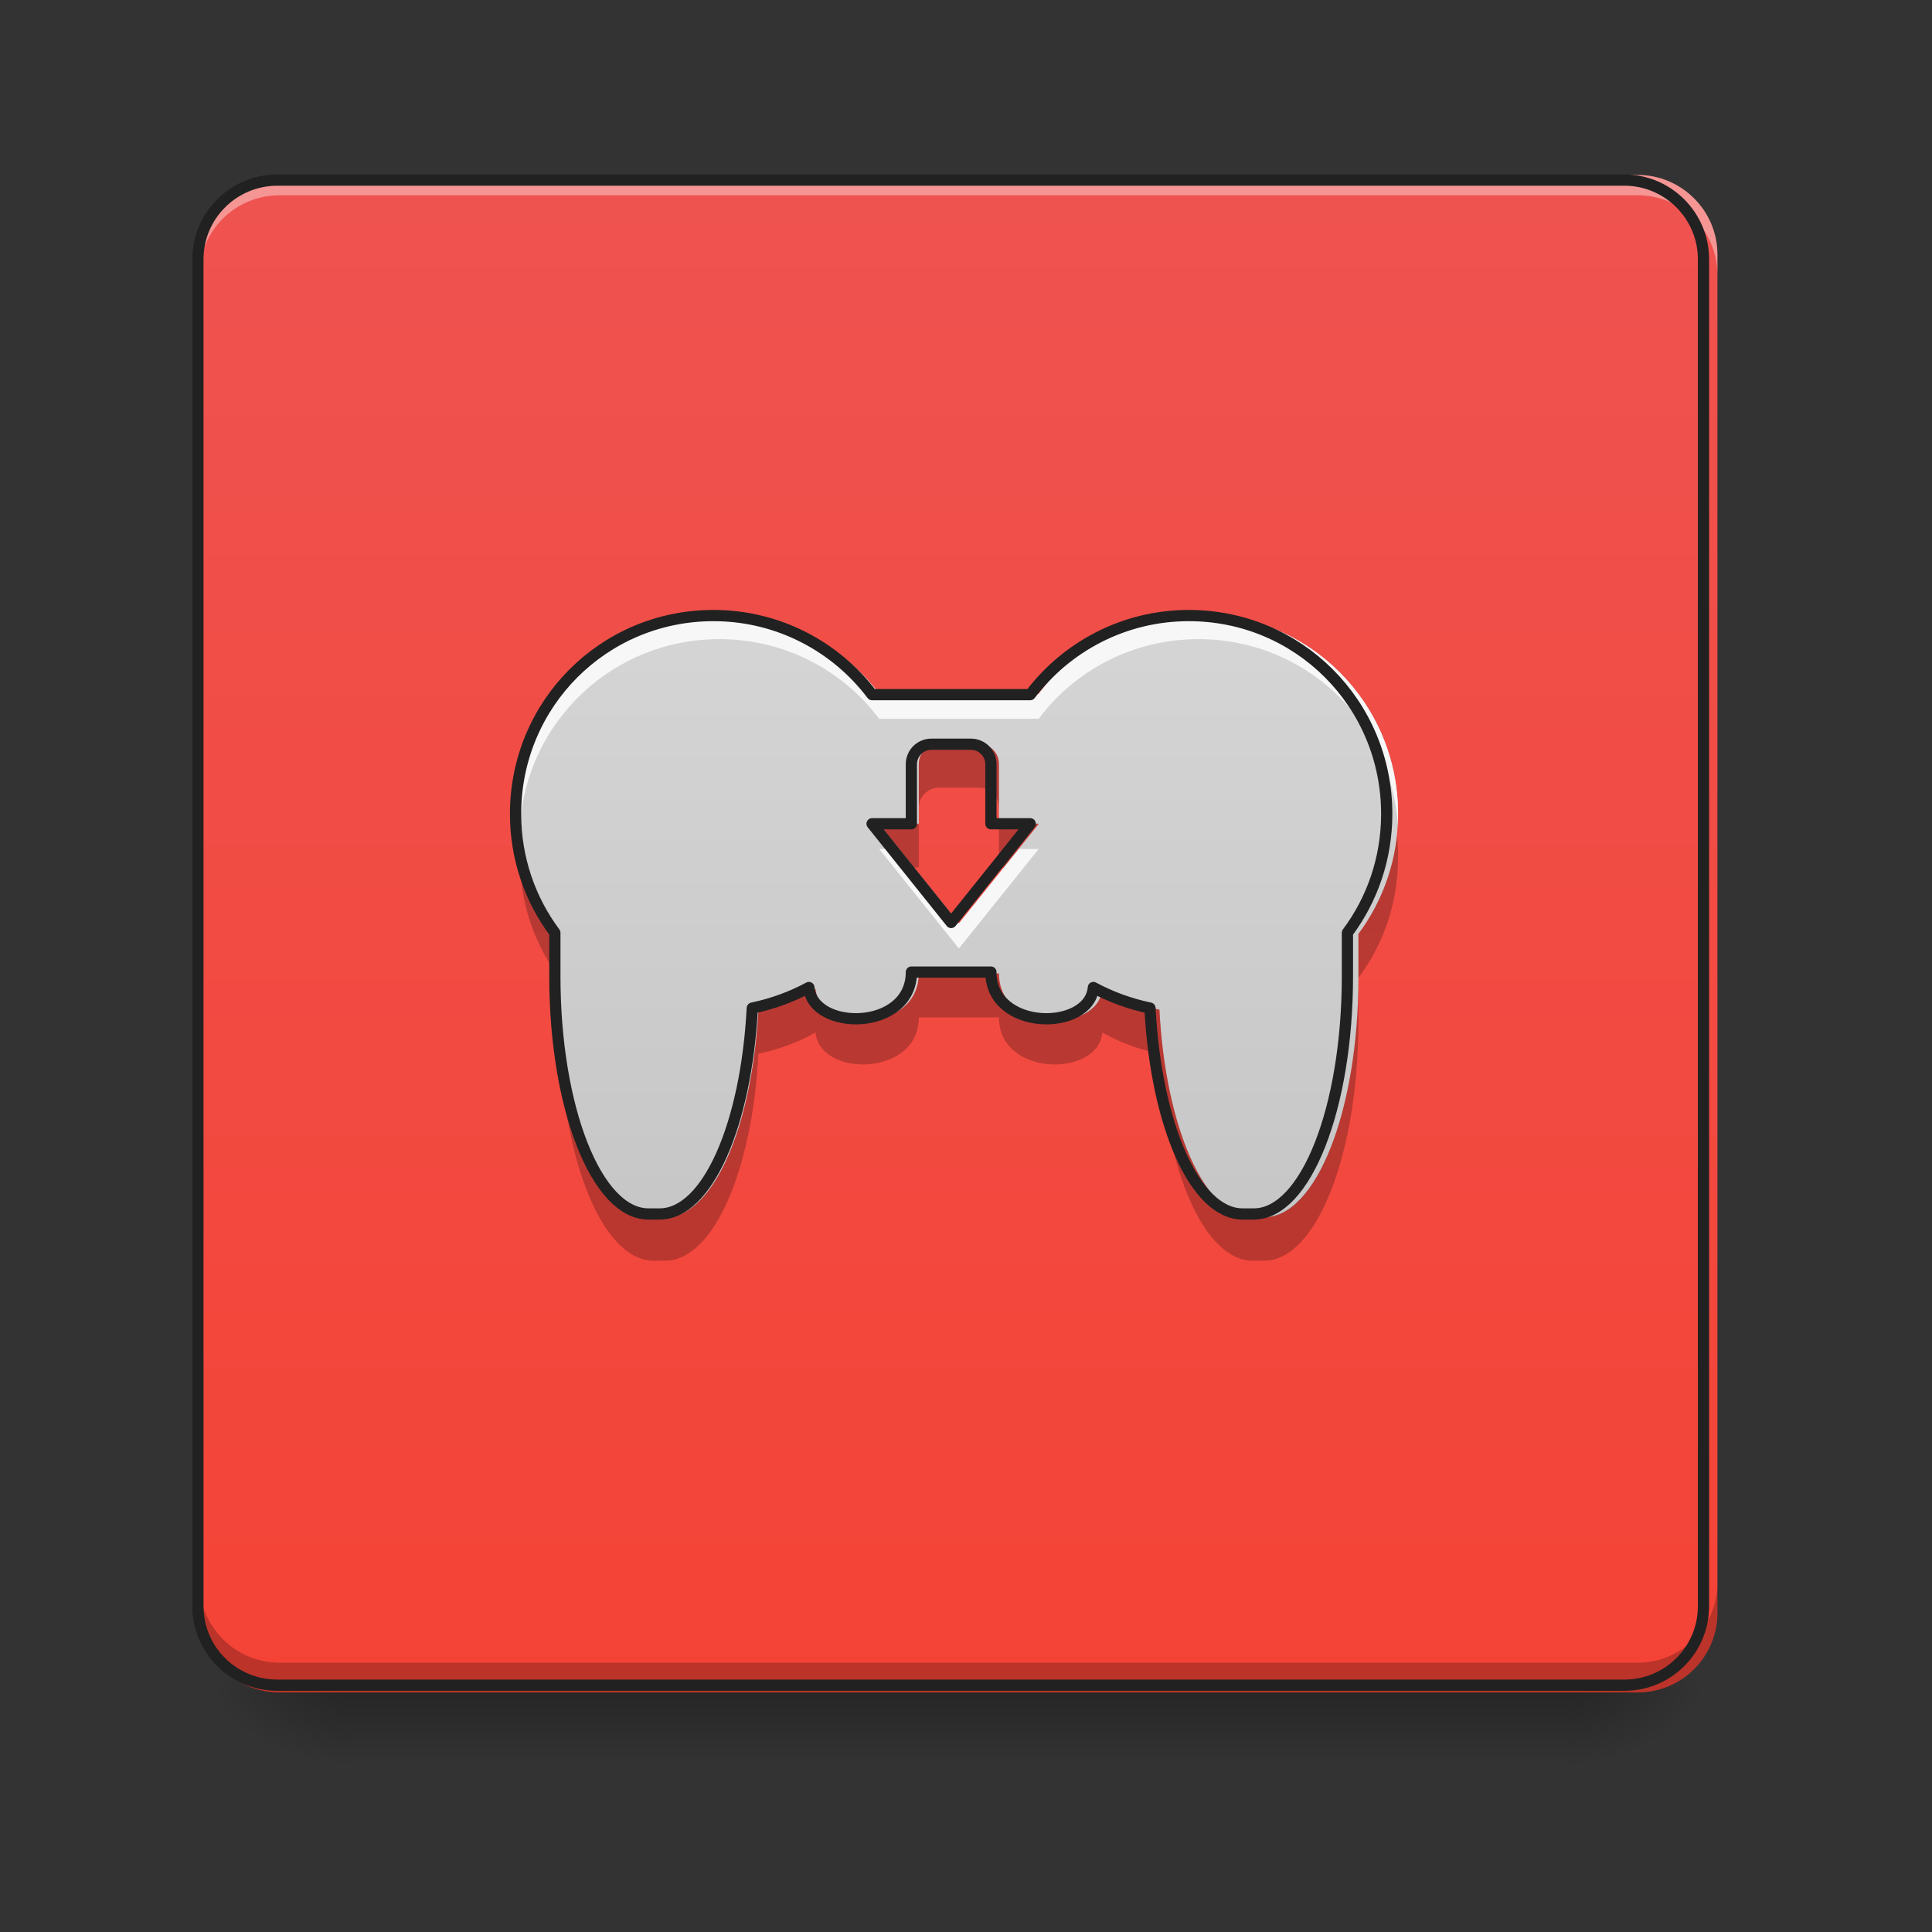 <?xml version="1.0" encoding="UTF-8"?>
<svg xmlns="http://www.w3.org/2000/svg" xmlns:xlink="http://www.w3.org/1999/xlink" width="16px" height="16px" viewBox="0 0 16 16" version="1.1">
<rect x="0" y="0" width="16" height="16" fill="#333333" stroke="none"/>
<defs>
<linearGradient id="linear0" gradientUnits="userSpaceOnUse" x1="254" y1="233.5" x2="254" y2="254.667" gradientTransform="matrix(0.029,0,0,0.031,0.497,6.719)">
<stop offset="0" style="stop-color:rgb(0%,0%,0%);stop-opacity:0.275;"/>
<stop offset="1" style="stop-color:rgb(0%,0%,0%);stop-opacity:0;"/>
</linearGradient>
<radialGradient id="radial0" gradientUnits="userSpaceOnUse" cx="450.909" cy="189.579" fx="450.909" fy="189.579" r="21.167" gradientTransform="matrix(0,-0.039,-0.066,-0,25.266,31.798)">
<stop offset="0" style="stop-color:rgb(0%,0%,0%);stop-opacity:0.314;"/>
<stop offset="0.222" style="stop-color:rgb(0%,0%,0%);stop-opacity:0.275;"/>
<stop offset="1" style="stop-color:rgb(0%,0%,0%);stop-opacity:0;"/>
</radialGradient>
<radialGradient id="radial1" gradientUnits="userSpaceOnUse" cx="450.909" cy="189.579" fx="450.909" fy="189.579" r="21.167" gradientTransform="matrix(-0,0.039,0.066,0,-9.39,-3.764)">
<stop offset="0" style="stop-color:rgb(0%,0%,0%);stop-opacity:0.314;"/>
<stop offset="0.222" style="stop-color:rgb(0%,0%,0%);stop-opacity:0.275;"/>
<stop offset="1" style="stop-color:rgb(0%,0%,0%);stop-opacity:0;"/>
</radialGradient>
<radialGradient id="radial2" gradientUnits="userSpaceOnUse" cx="450.909" cy="189.579" fx="450.909" fy="189.579" r="21.167" gradientTransform="matrix(-0,-0.039,0.066,-0,-9.39,31.798)">
<stop offset="0" style="stop-color:rgb(0%,0%,0%);stop-opacity:0.314;"/>
<stop offset="0.222" style="stop-color:rgb(0%,0%,0%);stop-opacity:0.275;"/>
<stop offset="1" style="stop-color:rgb(0%,0%,0%);stop-opacity:0;"/>
</radialGradient>
<radialGradient id="radial3" gradientUnits="userSpaceOnUse" cx="450.909" cy="189.579" fx="450.909" fy="189.579" r="21.167" gradientTransform="matrix(0,0.039,-0.066,0,25.266,-3.764)">
<stop offset="0" style="stop-color:rgb(0%,0%,0%);stop-opacity:0.314;"/>
<stop offset="0.222" style="stop-color:rgb(0%,0%,0%);stop-opacity:0.275;"/>
<stop offset="1" style="stop-color:rgb(0%,0%,0%);stop-opacity:0;"/>
</radialGradient>
<linearGradient id="linear1" gradientUnits="userSpaceOnUse" x1="254" y1="233.5" x2="254" y2="-168.667" gradientTransform="matrix(0.031,0,0,0.031,0,6.719)">
<stop offset="0" style="stop-color:rgb(95.686%,26.275%,21.176%);stop-opacity:1;"/>
<stop offset="1" style="stop-color:rgb(93.725%,32.549%,31.373%);stop-opacity:1;"/>
</linearGradient>
<linearGradient id="linear2" gradientUnits="userSpaceOnUse" x1="960" y1="1715.117" x2="960" y2="195.117" gradientTransform="matrix(0.008,0,0,0.008,0.003,-0.331)">
<stop offset="0" style="stop-color:rgb(74.118%,74.118%,74.118%);stop-opacity:1;"/>
<stop offset="1" style="stop-color:rgb(87.843%,87.843%,87.843%);stop-opacity:1;"/>
</linearGradient>
</defs>
<g id="surface1">
<path style=" stroke:none;fill-rule:nonzero;fill:url(#linear0);" d="M 2.887 14.016 L 12.988 14.016 L 12.988 14.68 L 2.887 14.68 Z M 2.887 14.016 "/>
<path style=" stroke:none;fill-rule:nonzero;fill:url(#radial0);" d="M 12.988 14.016 L 14.223 14.016 L 14.223 13.355 L 12.988 13.355 Z M 12.988 14.016 "/>
<path style=" stroke:none;fill-rule:nonzero;fill:url(#radial1);" d="M 2.887 14.016 L 1.652 14.016 L 1.652 14.68 L 2.887 14.68 Z M 2.887 14.016 "/>
<path style=" stroke:none;fill-rule:nonzero;fill:url(#radial2);" d="M 2.887 14.016 L 1.652 14.016 L 1.652 13.355 L 2.887 13.355 Z M 2.887 14.016 "/>
<path style=" stroke:none;fill-rule:nonzero;fill:url(#radial3);" d="M 12.988 14.016 L 14.223 14.016 L 14.223 14.68 L 12.988 14.68 Z M 12.988 14.016 "/>
<path style=" stroke:none;fill-rule:nonzero;fill:url(#linear1);" d="M 2.316 1.449 L 13.562 1.449 C 13.926 1.449 14.223 1.746 14.223 2.109 L 14.223 13.355 C 14.223 13.723 13.926 14.016 13.562 14.016 L 2.316 14.016 C 1.949 14.016 1.652 13.723 1.652 13.355 L 1.652 2.109 C 1.652 1.746 1.949 1.449 2.316 1.449 Z M 2.316 1.449 "/>
<path style=" stroke:none;fill-rule:nonzero;fill:rgb(100%,100%,100%);fill-opacity:0.392;" d="M 2.316 1.449 C 1.949 1.449 1.652 1.742 1.652 2.109 L 1.652 2.277 C 1.652 1.91 1.949 1.617 2.316 1.617 L 13.562 1.617 C 13.926 1.617 14.223 1.91 14.223 2.277 L 14.223 2.109 C 14.223 1.742 13.926 1.449 13.562 1.449 Z M 2.316 1.449 "/>
<path style=" stroke:none;fill-rule:nonzero;fill:rgb(0%,0%,0%);fill-opacity:0.235;" d="M 2.316 14.016 C 1.949 14.016 1.652 13.723 1.652 13.355 L 1.652 13.105 C 1.652 13.473 1.949 13.77 2.316 13.77 L 13.562 13.77 C 13.926 13.77 14.223 13.473 14.223 13.105 L 14.223 13.355 C 14.223 13.723 13.926 14.016 13.562 14.016 Z M 2.316 14.016 "/>
<path style="fill:none;stroke-width:3;stroke-linecap:round;stroke-linejoin:round;stroke:rgb(12.941%,12.941%,12.941%);stroke-opacity:1;stroke-miterlimit:4;" d="M 74.118 -168.629 L 433.959 -168.629 C 445.582 -168.629 455.082 -159.13 455.082 -147.506 L 455.082 212.334 C 455.082 224.083 445.582 233.457 433.959 233.457 L 74.118 233.457 C 62.369 233.457 52.87 224.083 52.87 212.334 L 52.87 -147.506 C 52.87 -159.13 62.369 -168.629 74.118 -168.629 Z M 74.118 -168.629 " transform="matrix(0.031,0,0,0.031,0,6.719)"/>
<path style=" stroke:none;fill-rule:nonzero;fill:url(#linear2);" d="M 5.957 5.086 C 5.039 5.086 4.305 5.824 4.305 6.742 C 4.305 7.113 4.426 7.457 4.633 7.734 L 4.633 8.098 C 4.633 9.195 4.98 10.082 5.414 10.082 L 5.508 10.082 C 5.906 10.082 6.23 9.336 6.281 8.363 C 6.449 8.328 6.609 8.27 6.754 8.191 C 6.785 8.559 7.609 8.559 7.609 8.062 L 8.273 8.062 C 8.273 8.559 9.098 8.559 9.129 8.191 C 9.273 8.27 9.434 8.328 9.602 8.363 C 9.652 9.336 9.977 10.082 10.375 10.082 L 10.469 10.082 C 10.902 10.082 11.25 9.195 11.25 8.098 L 11.25 7.734 C 11.457 7.457 11.578 7.113 11.578 6.742 C 11.578 5.824 10.844 5.086 9.926 5.086 C 9.383 5.086 8.902 5.348 8.602 5.746 L 7.281 5.746 C 6.98 5.348 6.5 5.086 5.957 5.086 Z M 7.777 6.16 L 8.105 6.16 C 8.199 6.16 8.273 6.234 8.273 6.328 L 8.273 6.824 L 8.602 6.824 L 7.941 7.648 L 7.281 6.824 L 7.609 6.824 L 7.609 6.328 C 7.609 6.234 7.684 6.16 7.777 6.16 Z M 7.777 6.16 "/>
<path style=" stroke:none;fill-rule:nonzero;fill:rgb(96.863%,96.863%,96.863%);fill-opacity:1;" d="M 5.957 5.086 C 5.039 5.086 4.305 5.824 4.305 6.738 C 4.305 6.773 4.305 6.809 4.305 6.844 C 4.359 5.977 5.074 5.293 5.957 5.293 C 6.5 5.293 6.98 5.551 7.281 5.953 L 8.602 5.953 C 8.902 5.551 9.383 5.293 9.926 5.293 C 10.809 5.293 11.523 5.977 11.578 6.844 C 11.578 6.809 11.578 6.773 11.578 6.738 C 11.578 5.824 10.844 5.086 9.926 5.086 C 9.383 5.086 8.902 5.348 8.602 5.746 L 7.281 5.746 C 6.98 5.348 6.5 5.086 5.957 5.086 Z M 7.281 7.031 L 7.941 7.855 L 8.602 7.031 L 8.438 7.031 L 7.941 7.648 L 7.445 7.031 Z M 7.281 7.031 "/>
<path style=" stroke:none;fill-rule:nonzero;fill:rgb(0%,0%,0%);fill-opacity:0.235;" d="M 7.777 6.16 C 7.684 6.16 7.609 6.234 7.609 6.324 L 7.609 6.688 C 7.609 6.598 7.684 6.523 7.777 6.523 L 8.105 6.523 C 8.199 6.523 8.273 6.598 8.273 6.688 L 8.273 6.324 C 8.273 6.234 8.199 6.16 8.105 6.16 Z M 7.281 6.82 L 7.57 7.184 L 7.609 7.184 L 7.609 6.82 Z M 8.273 6.82 L 8.273 7.184 L 8.312 7.184 L 8.602 6.82 Z M 4.312 6.922 C 4.305 6.98 4.305 7.039 4.305 7.102 C 4.305 7.477 4.426 7.82 4.633 8.098 L 4.633 8.457 C 4.633 9.559 4.98 10.441 5.414 10.441 L 5.508 10.441 C 5.906 10.441 6.23 9.699 6.281 8.727 C 6.449 8.691 6.609 8.633 6.754 8.551 C 6.785 8.922 7.609 8.922 7.609 8.426 L 8.273 8.426 C 8.273 8.922 9.098 8.922 9.129 8.551 C 9.273 8.633 9.434 8.691 9.602 8.727 C 9.652 9.699 9.977 10.441 10.375 10.441 L 10.469 10.441 C 10.902 10.441 11.25 9.559 11.25 8.457 L 11.25 8.098 C 11.457 7.82 11.578 7.477 11.578 7.102 C 11.578 7.039 11.578 6.98 11.57 6.922 C 11.535 7.223 11.422 7.5 11.25 7.734 L 11.25 8.094 C 11.25 9.191 10.902 10.078 10.469 10.078 L 10.375 10.078 C 9.977 10.078 9.652 9.332 9.602 8.359 C 9.434 8.328 9.273 8.27 9.129 8.188 C 9.098 8.559 8.273 8.559 8.273 8.062 L 7.609 8.062 C 7.609 8.559 6.785 8.559 6.754 8.188 C 6.609 8.27 6.449 8.328 6.281 8.359 C 6.23 9.332 5.906 10.078 5.508 10.078 L 5.414 10.078 C 4.98 10.078 4.633 9.191 4.633 8.094 L 4.633 7.734 C 4.461 7.5 4.348 7.223 4.312 6.922 Z M 4.312 6.922 "/>
<path style="fill:none;stroke-width:3;stroke-linecap:round;stroke-linejoin:round;stroke:rgb(12.941%,12.941%,12.941%);stroke-opacity:1;stroke-miterlimit:4;" d="M 190.504 -46.974 C 161.132 -46.974 137.634 -23.351 137.634 6.021 C 137.634 17.895 141.509 28.894 148.133 37.768 L 148.133 49.392 C 148.133 84.513 159.257 112.886 173.131 112.886 L 176.13 112.886 C 188.879 112.886 199.253 89.013 200.878 57.891 C 206.252 56.766 211.377 54.891 216.002 52.391 C 217.001 64.14 243.374 64.14 243.374 48.267 L 264.622 48.267 C 264.622 64.14 290.994 64.14 291.994 52.391 C 296.619 54.891 301.743 56.766 307.118 57.891 C 308.743 89.013 319.117 112.886 331.865 112.886 L 334.865 112.886 C 348.739 112.886 359.863 84.513 359.863 49.392 L 359.863 37.768 C 366.487 28.894 370.362 17.895 370.362 6.021 C 370.362 -23.351 346.864 -46.974 317.492 -46.974 C 300.118 -46.974 284.745 -38.6 275.121 -25.851 L 232.875 -25.851 C 223.251 -38.6 207.877 -46.974 190.504 -46.974 Z M 248.748 -12.602 L 259.247 -12.602 C 262.247 -12.602 264.622 -10.228 264.622 -7.228 L 264.622 8.646 L 275.121 8.646 L 253.998 35.018 L 232.875 8.646 L 243.374 8.646 L 243.374 -7.228 C 243.374 -10.228 245.749 -12.602 248.748 -12.602 Z M 248.748 -12.602 " transform="matrix(0.031,0,0,0.031,0.003,6.554)"/>
</g>
</svg>
